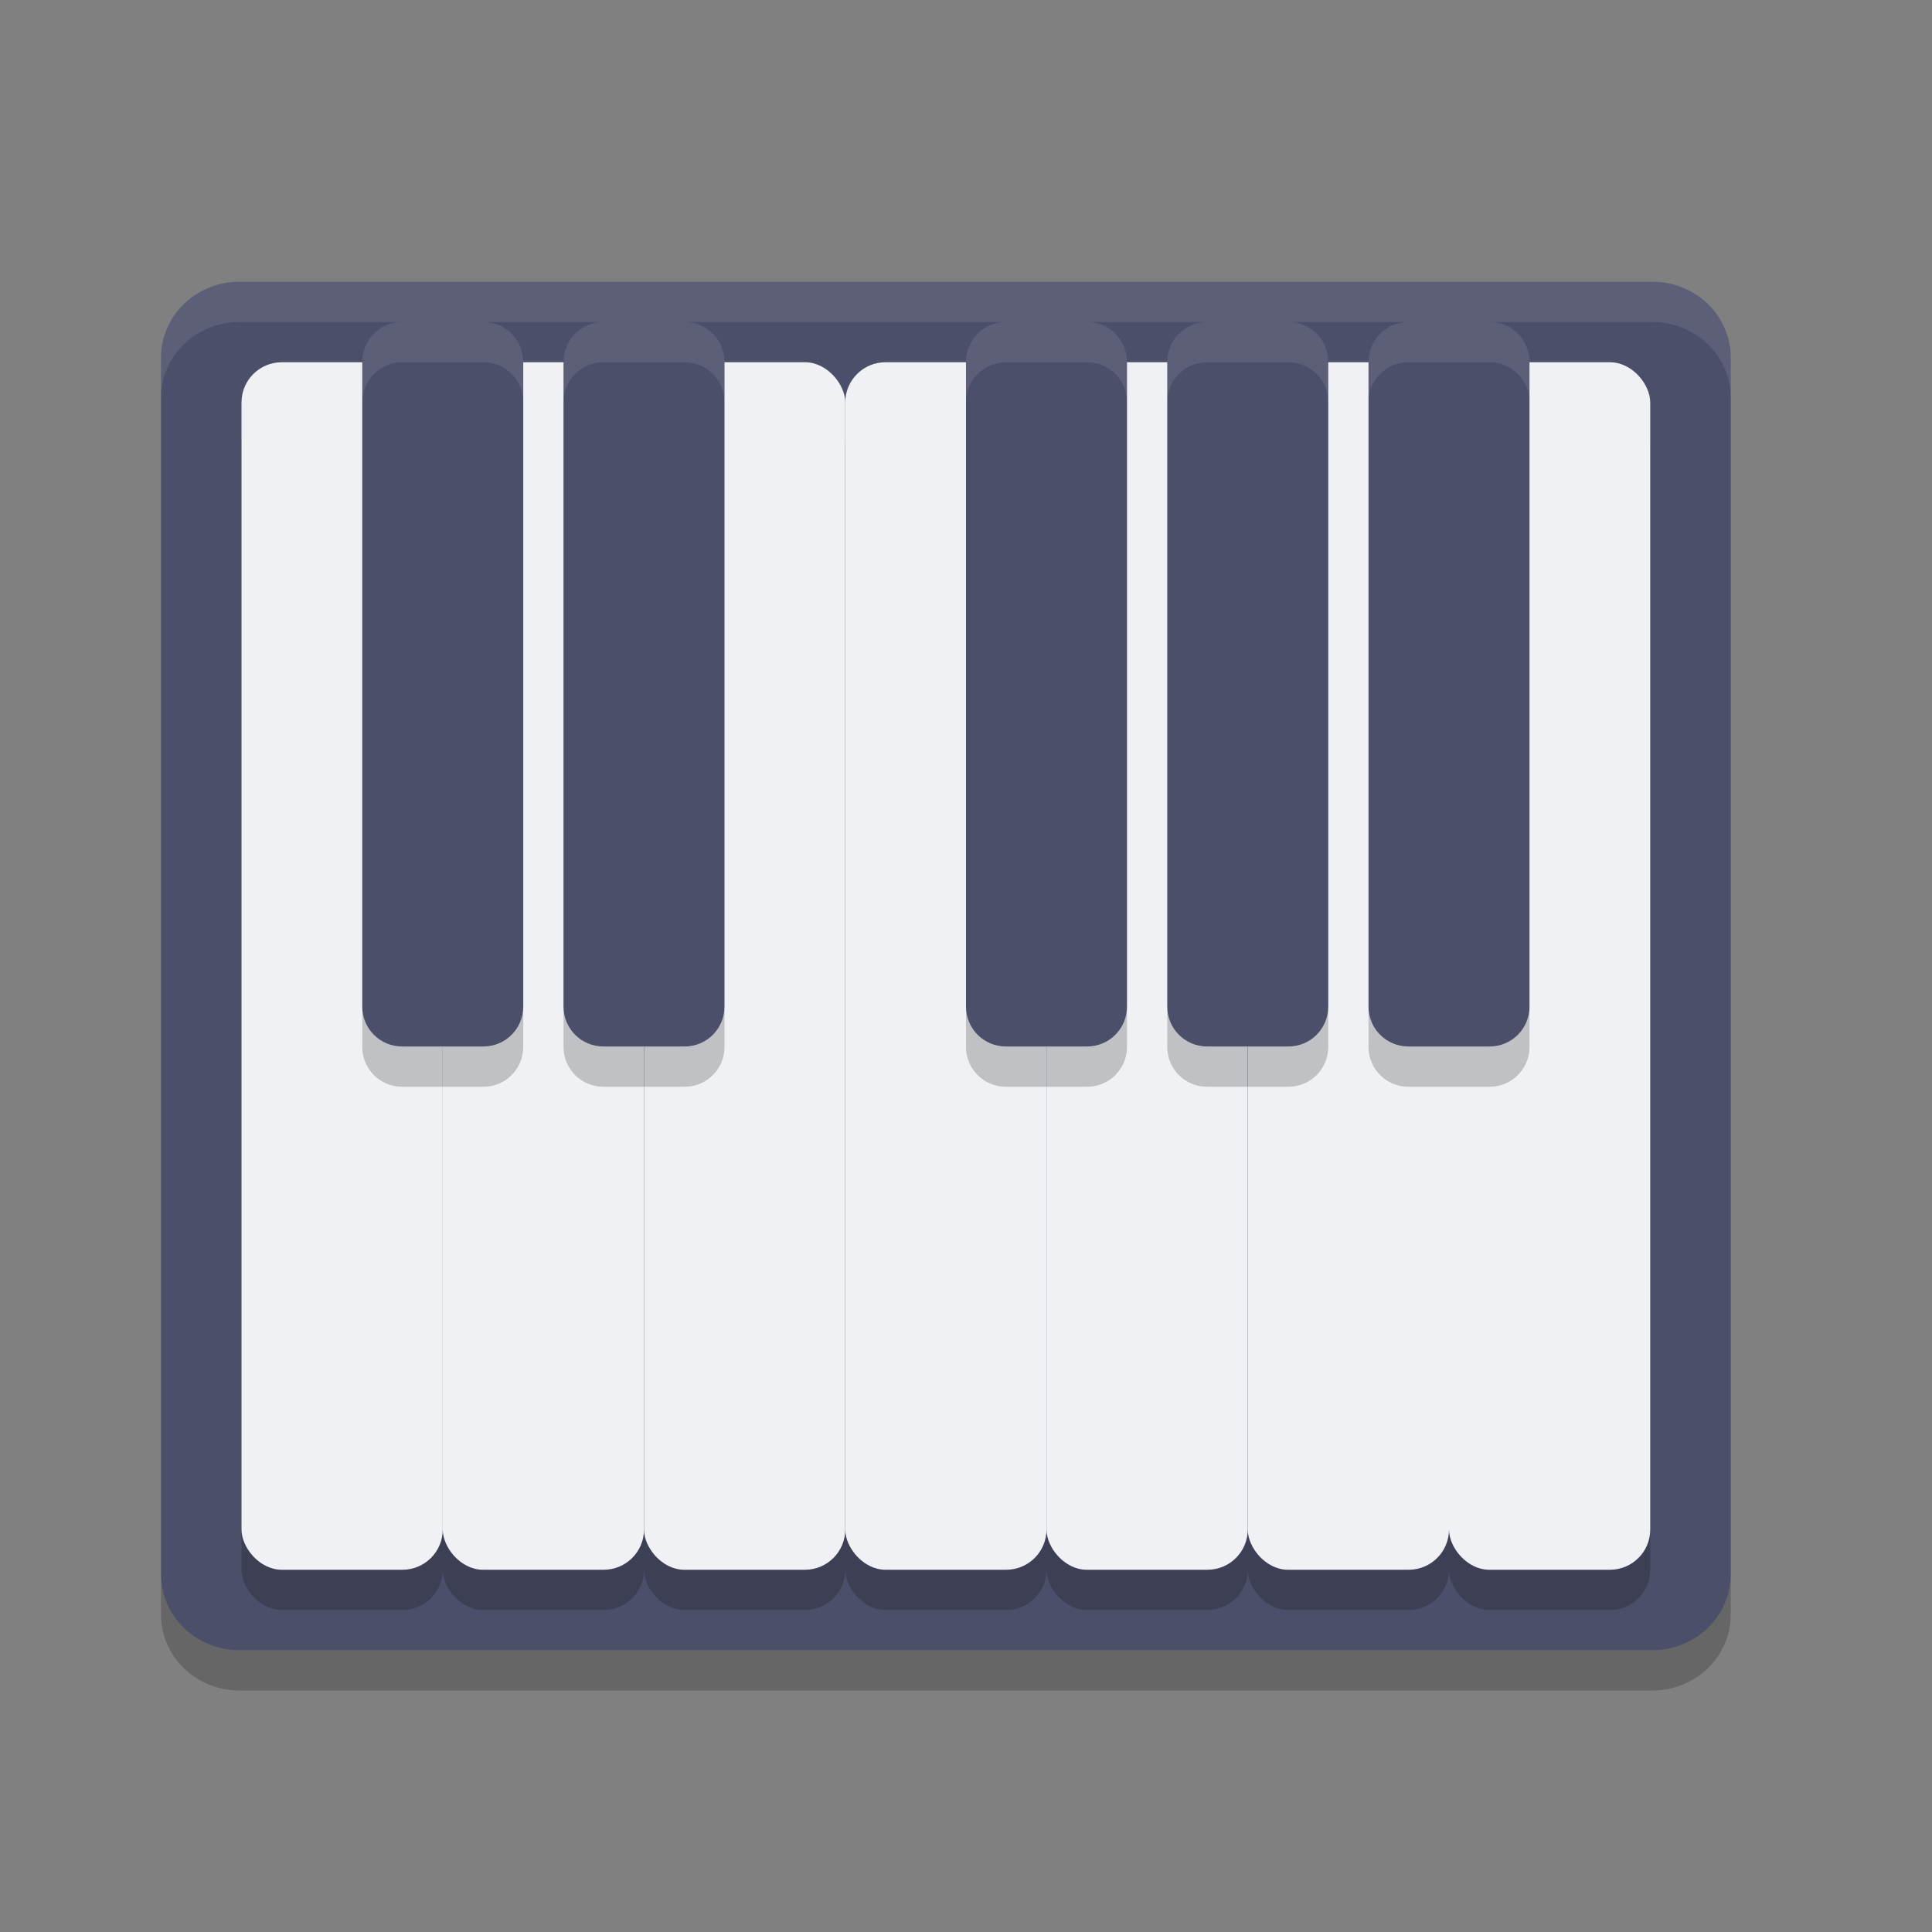 <svg xmlns="http://www.w3.org/2000/svg" width="48" height="48" version="1">
 <rect width="100%" height="100%" fill="#808080" stroke="none"/>
 <path fill="#4c4f69" d="m43 39.111v-30.222c0-1.047-0.87-1.889-1.95-1.889h-35.1c-1.08 0-1.95 0.842-1.95 1.889v30.222c0 1.047 0.87 1.889 1.95 1.889h35.1c1.08 0 1.95-0.842 1.95-1.889z"/>
 <rect style="opacity:0.2" width="5" height="30" x="6" y="10" ry="1"/>
 <rect style="fill:#eff1f5" width="5" height="30" x="6" y="9" ry="1"/>
 <rect style="opacity:0.2" width="5" height="30" x="11" y="10" ry="1"/>
 <rect style="fill:#eff1f5" width="5" height="30" x="11" y="9" ry="1"/>
 <rect style="opacity:0.2" width="5" height="30" x="16" y="10" ry="1"/>
 <rect style="fill:#eff1f5" width="5" height="30" x="16" y="9" ry="1"/>
 <rect style="opacity:0.2" width="5" height="30" x="21" y="10" ry="1"/>
 <rect style="fill:#eff1f5" width="5" height="30" x="21" y="9" ry="1"/>
 <rect style="opacity:0.2" width="5" height="30" x="26" y="10" ry="1"/>
 <rect style="fill:#eff1f5" width="5" height="30" x="26" y="9" ry="1"/>
 <rect style="opacity:0.2" width="5" height="30" x="31" y="10" ry="1"/>
 <rect style="fill:#eff1f5" width="5" height="30" x="31" y="9" ry="1"/>
 <rect style="opacity:0.2" width="5" height="30" x="36" y="10" ry="1"/>
 <rect style="fill:#eff1f5" width="5" height="30" x="36" y="9" ry="1"/>
 <path fill="#4c4f69" d="m9.99 8c-0.548 0-0.99 0.442-0.99 0.99v16.02c0 0.548 0.442 0.99 0.99 0.99h2.02c0.548 0 0.99-0.442 0.99-0.99v-16.02c0-0.548-0.442-0.99-0.99-0.99h-2.02zm5 0c-0.548 0-0.99 0.442-0.99 0.99v16.02c0 0.548 0.442 0.99 0.99 0.99h2.02c0.548 0 0.99-0.442 0.99-0.99v-16.02c0-0.548-0.442-0.99-0.99-0.99h-2.02zm10 0c-0.548 0-0.99 0.442-0.99 0.99v16.02c0 0.548 0.442 0.99 0.99 0.99h2.02c0.548 0 0.99-0.442 0.99-0.99v-16.02c0-0.548-0.442-0.99-0.99-0.99h-2.02zm5 0c-0.548 0-0.99 0.442-0.99 0.99v16.02c0 0.548 0.442 0.99 0.99 0.99h2.02c0.548 0 0.99-0.442 0.99-0.99v-16.02c0-0.548-0.442-0.99-0.99-0.99h-2.02zm5 0c-0.548 0-0.99 0.442-0.99 0.99v16.02c0 0.548 0.442 0.99 0.99 0.99h2.02c0.548 0 0.99-0.442 0.99-0.99v-16.02c0-0.548-0.442-0.99-0.99-0.99h-2.02z"/>
 <path fill="#eff1f5" opacity=".1" d="m5.949 7c-1.08 0-1.949 0.842-1.949 1.889v1c0-1.046 0.869-1.889 1.949-1.889h35.102c1.08 0 1.949 0.842 1.949 1.889v-1c0-1.046-0.869-1.889-1.949-1.889h-35.102z"/>
 <path fill="#eff1f5" opacity=".1" d="m9.99 8c-0.548 0-0.99 0.442-0.99 0.99v1c0-0.548 0.442-0.99 0.99-0.99h2.02c0.548 0 0.99 0.442 0.99 0.99v-1c0-0.548-0.442-0.99-0.99-0.99h-2.02zm5 0c-0.548 0-0.99 0.442-0.99 0.99v1c0-0.548 0.442-0.99 0.99-0.99h2.02c0.548 0 0.99 0.442 0.99 0.99v-1c0-0.548-0.442-0.99-0.99-0.99h-2.02zm10 0c-0.548 0-0.99 0.442-0.99 0.99v1c0-0.548 0.442-0.99 0.99-0.99h2.02c0.548 0 0.99 0.442 0.99 0.99v-1c0-0.548-0.442-0.99-0.99-0.99h-2.02zm5 0c-0.548 0-0.99 0.442-0.99 0.99v1c0-0.548 0.442-0.99 0.99-0.99h2.02c0.548 0 0.99 0.442 0.99 0.99v-1c0-0.548-0.442-0.99-0.99-0.99h-2.02zm5 0c-0.548 0-0.99 0.442-0.99 0.99v1c0-0.548 0.442-0.99 0.99-0.99h2.02c0.548 0 0.99 0.442 0.99 0.99v-1c0-0.548-0.442-0.99-0.99-0.99h-2.02z"/>
 <path opacity=".2" d="m4 39.111v1c0 1.047 0.869 1.889 1.949 1.889h35.102c1.08 0 1.949-0.842 1.949-1.889v-1c0 1.047-0.869 1.889-1.949 1.889h-35.102c-1.08 0-1.949-0.842-1.949-1.889z"/>
 <path style="opacity:0.2" d="m 9,25.01 v 1 C 9,26.558 9.442,27 9.99,27 H 12.01 C 12.558,27 13,26.558 13,26.01 v -1 C 13,25.558 12.558,26 12.01,26 H 9.99 C 9.442,26 9,25.558 9,25.01 Z m 5,0 v 1 c 0,0.548 0.442,0.99 0.99,0.99 h 2.02 C 17.558,27 18,26.558 18,26.01 v -1 C 18,25.558 17.558,26 17.01,26 H 14.99 C 14.442,26 14,25.558 14,25.01 Z m 10,0 v 1 c 0,0.548 0.442,0.99 0.99,0.99 h 2.02 C 27.558,27 28,26.558 28,26.01 v -1 C 28,25.558 27.558,26 27.01,26 H 24.99 C 24.442,26 24,25.558 24,25.01 Z m 5,0 v 1 c 0,0.548 0.442,0.99 0.99,0.99 h 2.02 C 32.558,27 33,26.558 33,26.01 v -1 C 33,25.558 32.558,26 32.01,26 H 29.99 C 29.442,26 29,25.558 29,25.01 Z m 5,0 v 1 c 0,0.548 0.442,0.99 0.99,0.99 h 2.02 C 37.558,27 38,26.558 38,26.01 v -1 C 38,25.558 37.558,26 37.01,26 H 34.99 C 34.442,26 34,25.558 34,25.01 Z"/>
</svg>
